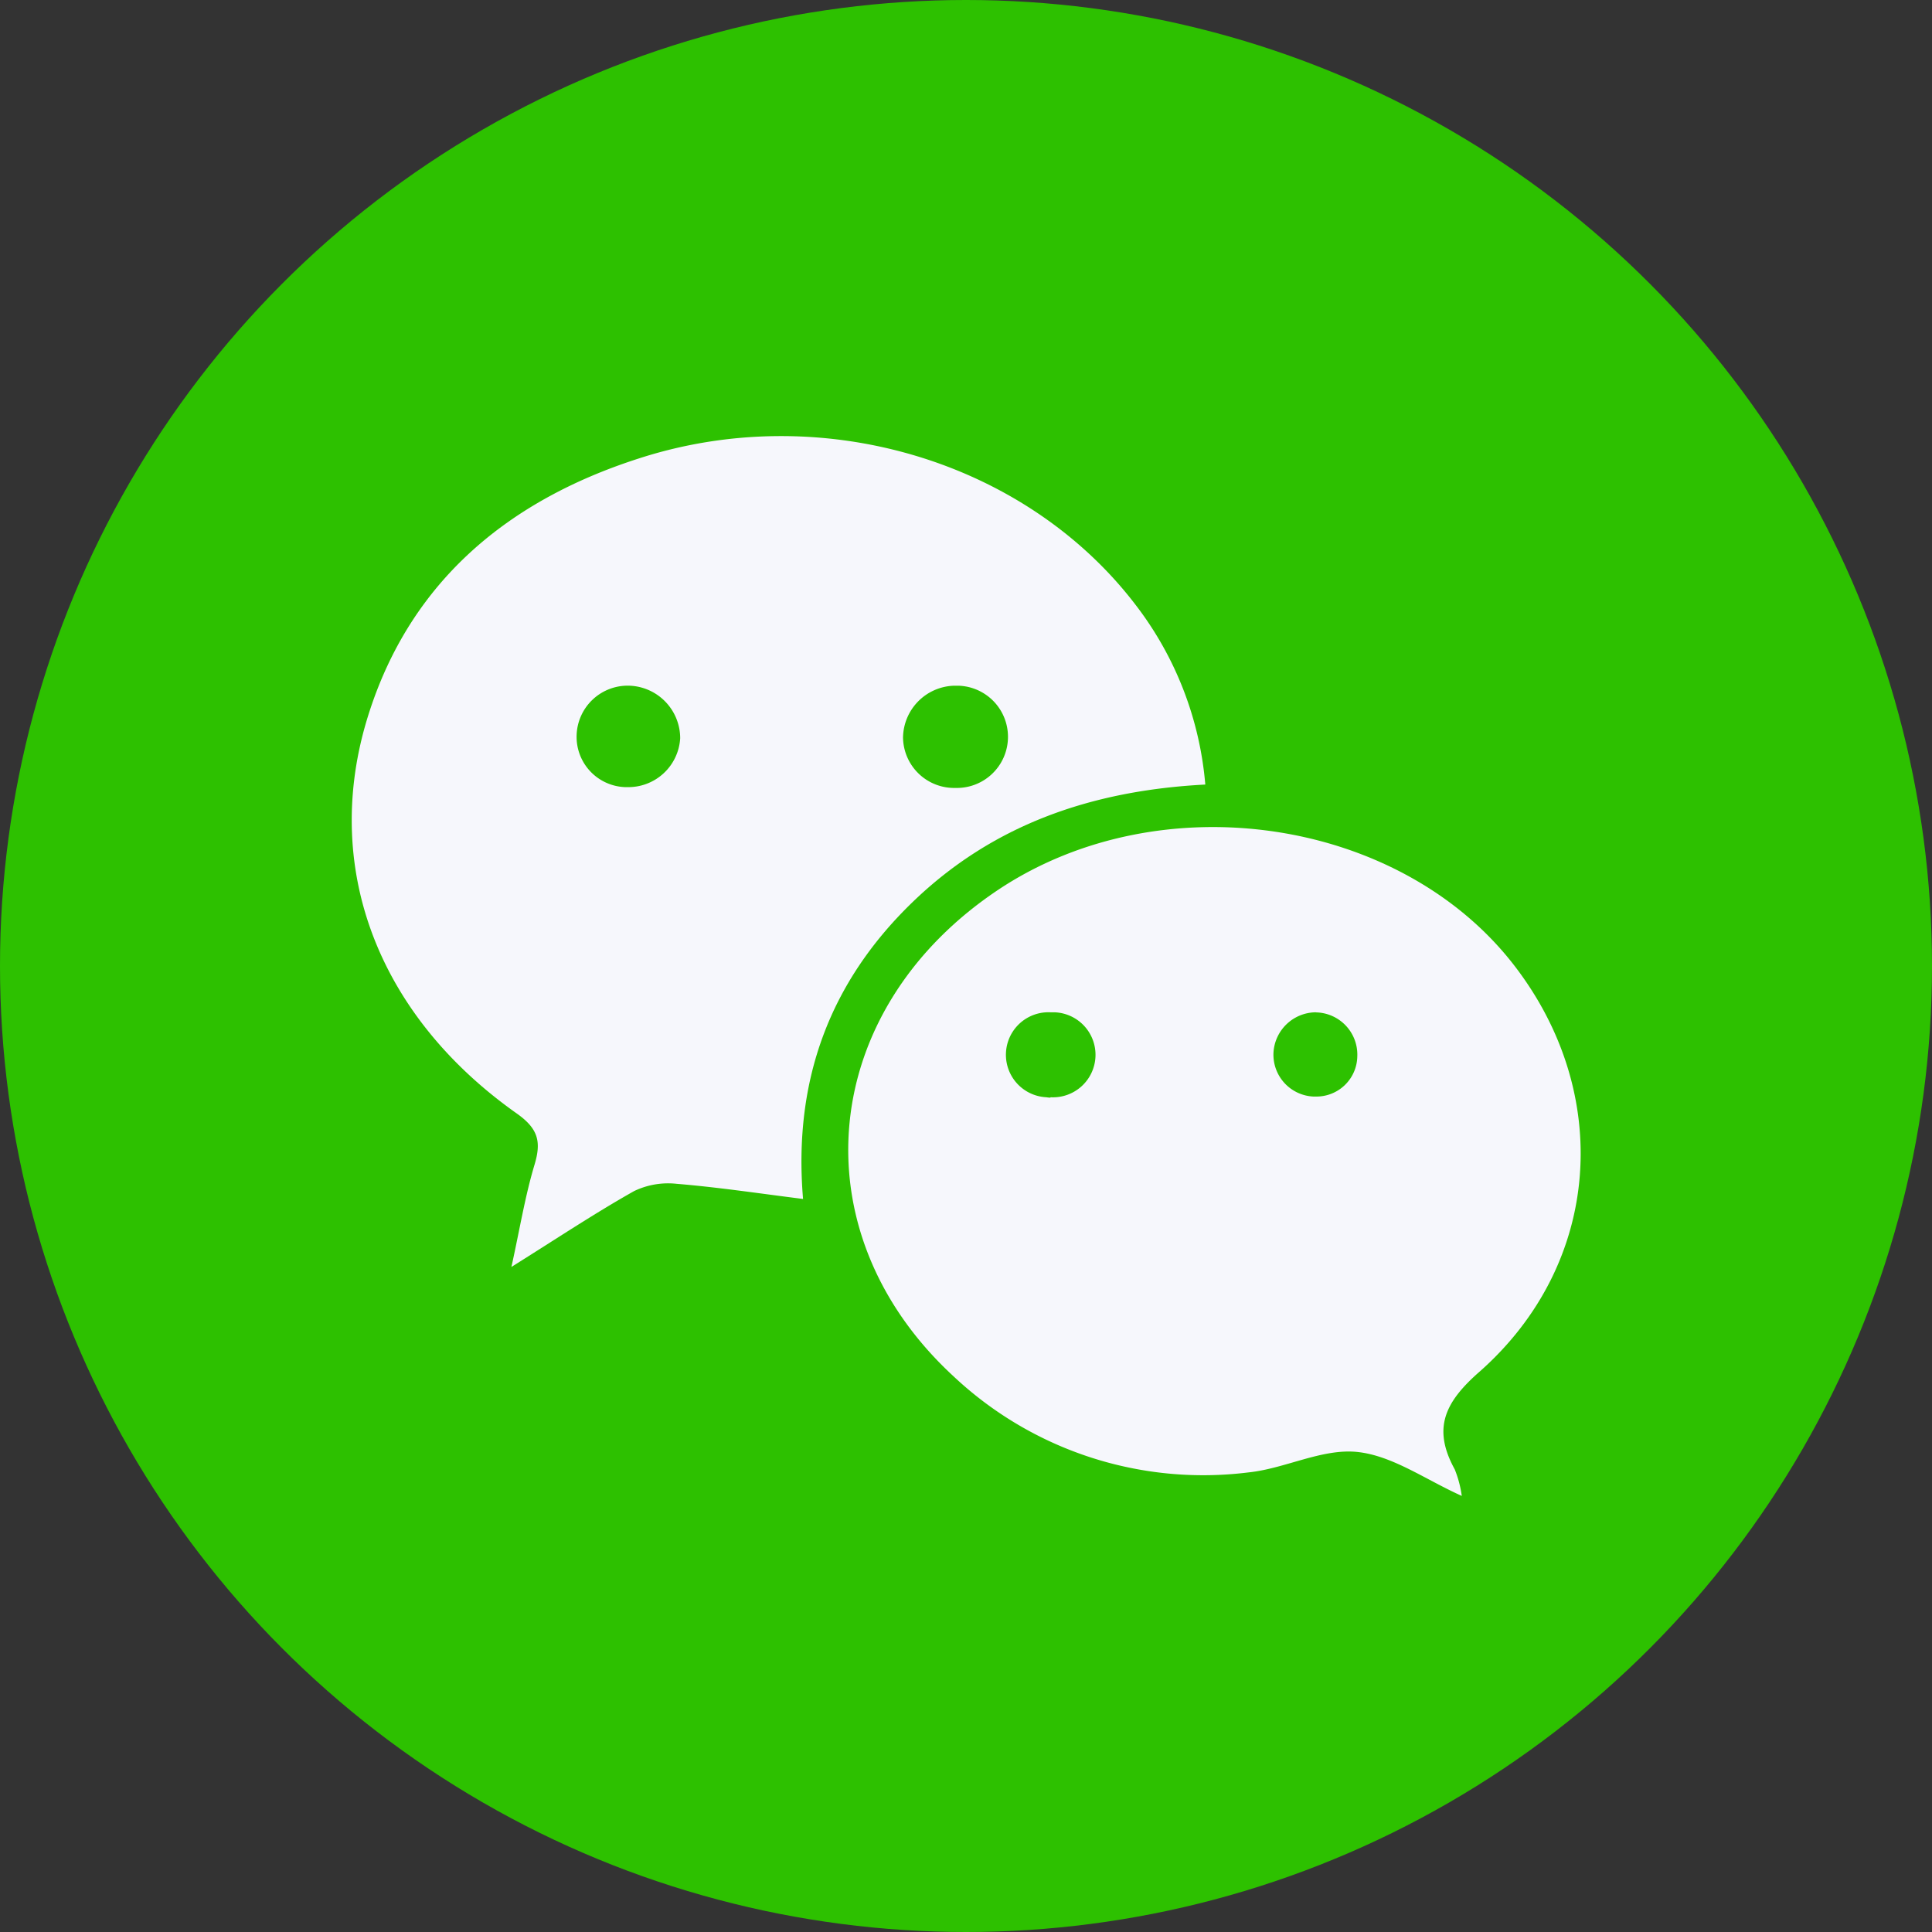 <svg xmlns="http://www.w3.org/2000/svg" id="Calque_1" data-name="Calque 1" viewBox="0 0 189 189"><rect x="0" y="0" width="189" height="189" fill="#333333" stroke="none"/><defs><style>.cls-1{fill:#2dc100}.cls-2{fill:#f6f7fc}</style></defs><title>Artboard 1</title><circle cx="94.5" cy="94.5" r="94.5" class="cls-1"/><path d="M117.91,76.75c-11.16.58-20.87,3.94-28.75,11.61s-11.59,17.19-10.6,28.93c-4.36-.55-8.34-1.15-12.34-1.48a7.68,7.68,0,0,0-4.19.71c-3.87,2.18-7.59,4.66-12,7.42.81-3.66,1.33-6.9,2.26-10,.68-2.26.36-3.52-1.72-5-13.4-9.45-19-23.66-14.78-38.19C39.73,57.31,49.3,49.11,62.4,44.88c17.81-5.82,37.83.11,48.66,14.25A33.43,33.43,0,0,1,117.91,76.75ZM66.54,72.22a5.15,5.15,0,0,0-4.93-5.14,5,5,0,0,0-5.2,4.8v0A4.92,4.92,0,0,0,61.13,77h.2A5.08,5.08,0,0,0,66.54,72.22Zm26.8-5.14a5.15,5.15,0,0,0-5,5.08,5,5,0,0,0,5.12,4.92h0a5,5,0,0,0,.29-10h-.42Z" class="cls-2"/><path d="M143,146.34c-3.53-1.58-6.77-3.94-10.22-4.3s-7.06,1.63-10.65,2a35.67,35.67,0,0,1-28.87-9.42c-15.4-14.22-13.2-36,4.61-47.72,15.83-10.37,39.05-6.9,50.21,7.48,9.74,12.56,8.6,29.22-3.3,39.77-3.44,3-4.68,5.57-2.47,9.59A10.85,10.85,0,0,1,143,146.34Zm-40.23-39a4.16,4.16,0,1,0,.4-8.31h-.4a4.16,4.16,0,1,0-.41,8.31A2.81,2.81,0,0,0,102.75,107.38Zm25.94-8.31a4.18,4.18,0,0,0-4.13,3.94,4.1,4.1,0,0,0,3.88,4.3h.19a4,4,0,0,0,4.13-3.94,4.13,4.13,0,0,0-4-4.29Z" class="cls-2"/></svg>